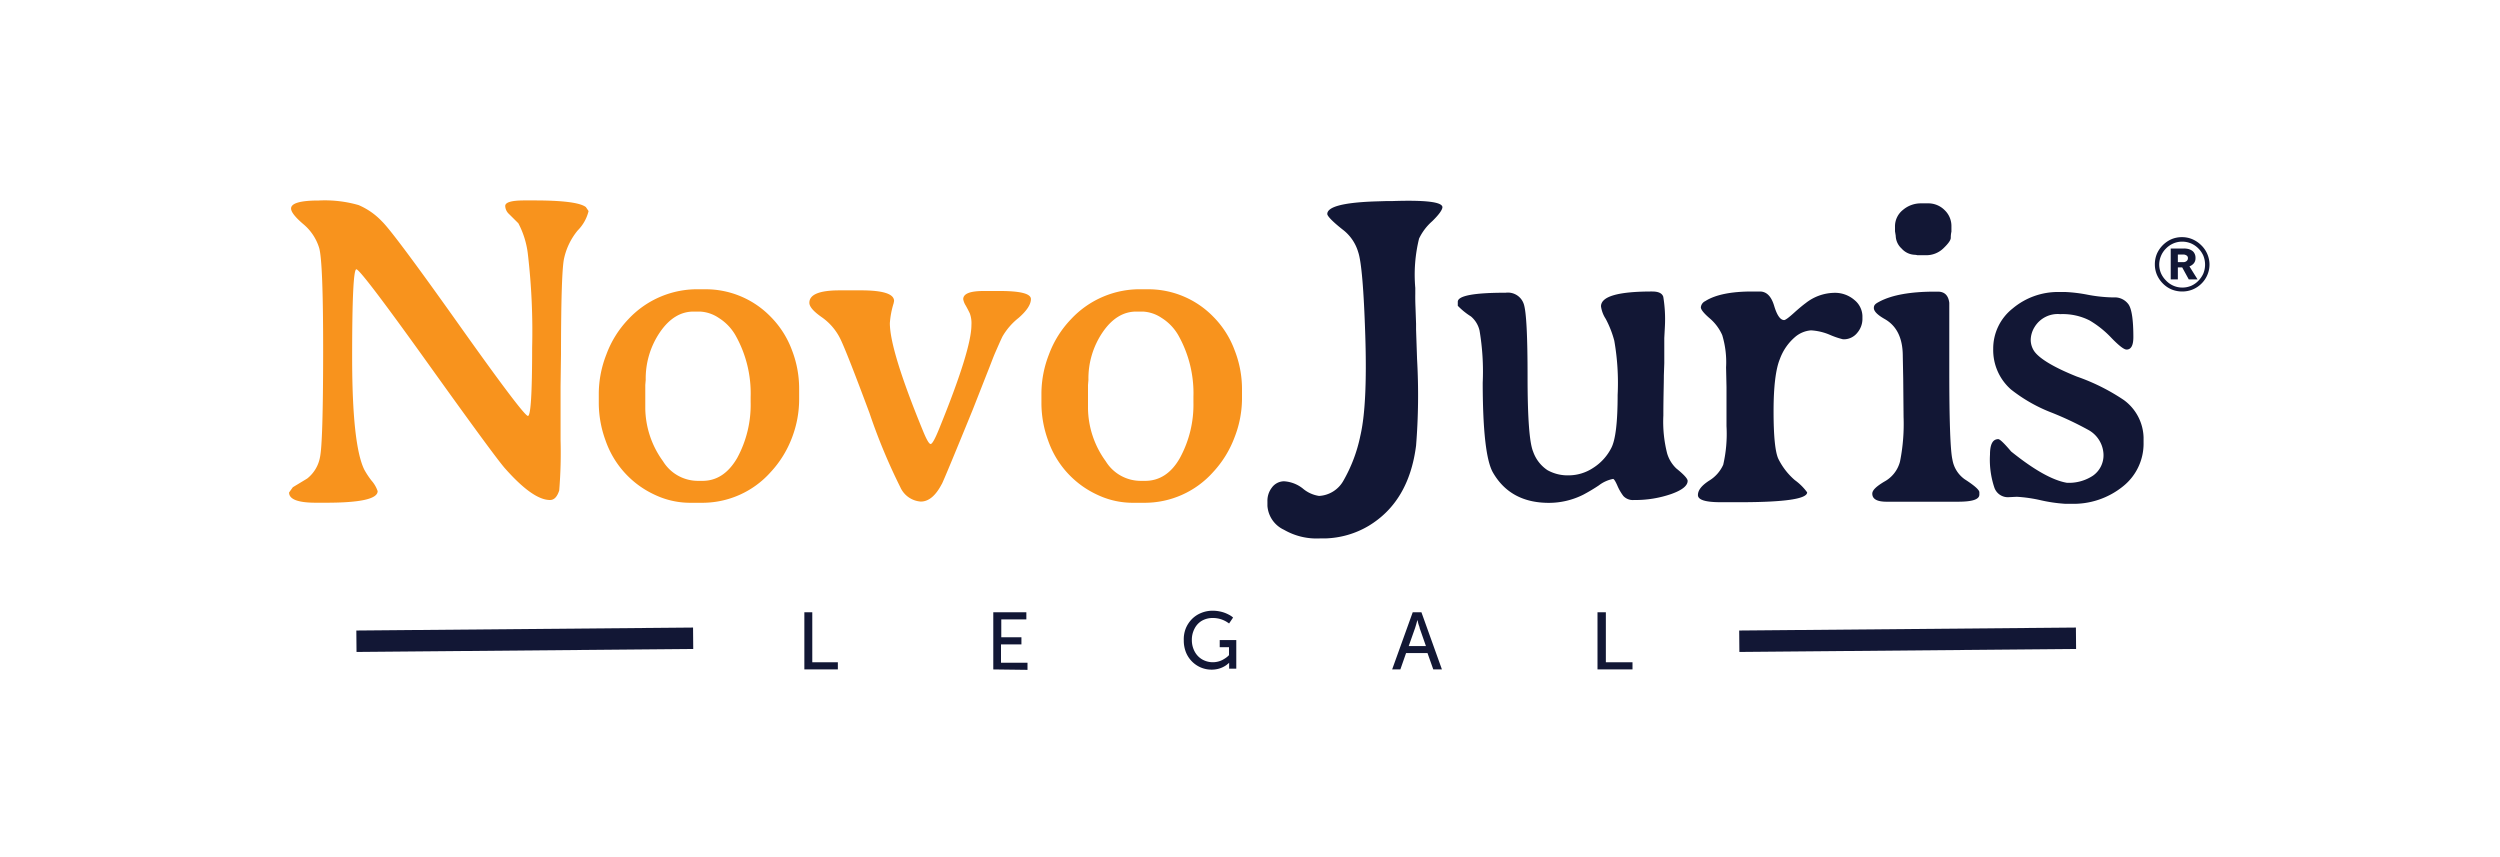 <svg id="Layer_1" data-name="Layer 1" xmlns="http://www.w3.org/2000/svg" viewBox="0 0 350 120"><defs><style>.cls-1{fill:#121735;}.cls-1,.cls-3{fill-rule:evenodd;}.cls-2{fill:none;stroke:#121735;stroke-linecap:square;stroke-width:3px;}.cls-3{fill:#f8931d;}</style></defs><g id="variation-4-copy"><g id="Group-2"><path id="legal" class="cls-1" d="M112.61,93.72v-8h1.11v7h3.58v1Zm26.45,0v-8h4.63v1h-3.51v2.5H143v1h-2.86v2.56h3.71v1Zm26.67-4.07A4.12,4.12,0,0,1,166,88a4.06,4.06,0,0,1,.85-1.31,3.81,3.81,0,0,1,1.3-.87,4.13,4.13,0,0,1,1.61-.32,4.93,4.93,0,0,1,1,.1,4.57,4.57,0,0,1,.82.24,6.35,6.35,0,0,1,.58.28,3.65,3.65,0,0,1,.36.24l.11.1-.56.83-.1-.08-.3-.19a4.09,4.09,0,0,0-.47-.23,3.68,3.68,0,0,0-1.38-.27,3,3,0,0,0-1.6.41,2.67,2.67,0,0,0-1,1.11,3.31,3.31,0,0,0-.36,1.55,3.35,3.35,0,0,0,.39,1.62,2.77,2.77,0,0,0,1.06,1.11,3,3,0,0,0,2.26.29,2.67,2.67,0,0,0,.63-.25,4.61,4.61,0,0,0,.46-.29,2.29,2.29,0,0,0,.3-.25l.1-.1V90.61h-1.3v-1h2.32v4h-1v-.49l0-.34h0a.91.91,0,0,1-.1.1l-.3.24a3.49,3.49,0,0,1-1.18.53,3.63,3.63,0,0,1-.87.1,3.84,3.84,0,0,1-1.51-.3,3.9,3.9,0,0,1-1.25-.85,3.86,3.86,0,0,1-.85-1.31A4.43,4.43,0,0,1,165.73,89.65Zm34.93,4.07-.81-2.29h-3l-.8,2.29H194.9l2.88-8H199l2.87,8Zm-2.23-6.92h0c-.12.48-.23.85-.32,1.13l-.89,2.52h2.41l-.88-2.52c0-.13-.08-.28-.14-.47s-.09-.34-.12-.47Zm25.22,6.92v-8h1.17v7h3.73v1Z"/><path id="Line-Copy-6" class="cls-2" d="M245,89.76l44.14-.39"/><path id="Line-Copy-8" class="cls-2" d="M51.4,89.76l44.14-.39"/></g><path id="Novo" class="cls-3" d="M77,70c-1.58,0-3.65-1.45-6.23-4.35Q69.52,64.3,60,51T49.89,37.7q-.59,0-.59,12.29T51,65.75a11.56,11.56,0,0,0,1,1.52,4.34,4.34,0,0,1,.87,1.49q0,1.62-7.19,1.62H44.2c-2.49,0-3.73-.48-3.73-1.43l.53-.74L43,67a4.92,4.92,0,0,0,1.8-3q.43-2,.44-14.69T44.68,34.7a7,7,0,0,0-2.25-3.35q-1.68-1.44-1.68-2.16c0-.74,1.3-1.12,3.9-1.12a17.12,17.12,0,0,1,5.55.64A9.8,9.8,0,0,1,53.48,31q1.64,1.59,10.74,14.41t9.69,12.82q.59,0,.59-9.57a93.1,93.1,0,0,0-.58-12.93,12.28,12.28,0,0,0-1.35-4.47l-1.31-1.3a1.61,1.61,0,0,1-.53-1.12c0-.52.89-.78,2.68-.78h1.4q6,0,7.21.93l.38.56a5.77,5.77,0,0,1-1.53,2.72,9.27,9.27,0,0,0-1.93,4.06q-.39,2.16-.4,13.24l-.06,4.53,0,1.49v3l0,3a64.94,64.94,0,0,1-.19,7.08C78,69.55,77.59,70,77,70Zm54.85-2.24q-1.28,2.46-2.94,2.46a3.4,3.4,0,0,1-2.86-2,82.14,82.14,0,0,1-4.32-10.39q-3.14-8.43-4.06-10.34a8,8,0,0,0-2.65-3.1c-1.14-.8-1.71-1.46-1.71-2q0-1.74,4.23-1.74h3q4.64,0,4.63,1.49l-.06.31a12.15,12.15,0,0,0-.53,2.79q0,3.8,4.64,15.09c.5,1.22.85,1.83,1.07,1.83s.61-.7,1.17-2.08Q136,48.94,136,45.49a4,4,0,0,0-.22-1.6c-.14-.3-.33-.67-.57-1.1a2.47,2.47,0,0,1-.36-.9c0-.77.95-1.15,2.86-1.15H140c2.88,0,4.33.38,4.33,1.13s-.58,1.64-1.73,2.64a9.16,9.16,0,0,0-2.26,2.61c-.35.73-.67,1.48-1,2.23s-.67,1.72-1.15,2.9l-2,5.09Q132.21,67.09,131.84,67.8Z"/><path id="Combined-Shape" class="cls-3" d="M111.88,54.41v1.51a15,15,0,0,1-1,5.35,14.68,14.68,0,0,1-3,4.84,12.81,12.81,0,0,1-9.66,4.28H96.69a11.56,11.56,0,0,1-5-1.11,13.07,13.07,0,0,1-6.92-7.63,15.33,15.33,0,0,1-.94-5.13V55a15.16,15.16,0,0,1,1.06-5.37,14.23,14.23,0,0,1,3.08-4.94,13.18,13.18,0,0,1,10-4.19h.58a12.68,12.68,0,0,1,9.33,3.83,13.1,13.1,0,0,1,3,4.71A14.85,14.85,0,0,1,111.88,54.41Zm-6.79,1.9v-.75A16.53,16.53,0,0,0,103,47a6.93,6.93,0,0,0-2.37-2.49A5.15,5.15,0,0,0,98,43.62h-.9q-2.72,0-4.7,2.88a11.51,11.51,0,0,0-2,6.68l-.06.72,0,1.09v.39l0,.36,0,.72c0,.25,0,.49,0,.73a12.84,12.84,0,0,0,2.48,7.38,5.74,5.74,0,0,0,4.89,2.75h.34l.3,0q3,0,4.86-3.21A15.56,15.56,0,0,0,105.09,56.31Z"/><path id="Combined-Shape-2" data-name="Combined-Shape" class="cls-3" d="M173.88,54.41v1.51a15,15,0,0,1-1.06,5.35,14.66,14.66,0,0,1-3,4.84,12.84,12.84,0,0,1-9.67,4.28h-1.45a11.56,11.56,0,0,1-5.05-1.11,13.07,13.07,0,0,1-6.92-7.63,15.31,15.31,0,0,1-.93-5.13V55a15.14,15.14,0,0,1,1.05-5.37,14.25,14.25,0,0,1,3.09-4.94,13.15,13.15,0,0,1,10-4.19h.57a12.7,12.7,0,0,1,9.34,3.83,13.08,13.08,0,0,1,3,4.71A14.87,14.87,0,0,1,173.88,54.41Zm-6.8,1.9v-.75A16.53,16.53,0,0,0,165,47a6.93,6.93,0,0,0-2.37-2.49,5.15,5.15,0,0,0-2.64-.89h-.91q-2.72,0-4.7,2.88a11.51,11.51,0,0,0-2,6.68l-.06.72,0,1.09v.39l0,.36,0,.72c0,.25,0,.49,0,.73a12.84,12.84,0,0,0,2.48,7.38,5.75,5.75,0,0,0,4.9,2.75h.33l.3,0c2,0,3.66-1.07,4.86-3.21A15.56,15.56,0,0,0,167.08,56.31Z"/><path id="Path" class="cls-1" d="M198.17,43.05l.08,2.29v.81l.14,4.15a88.43,88.43,0,0,1-.14,12.09q-1,7.83-6.64,11.23a12.56,12.56,0,0,1-6.13,1.76l-.72,0a9.12,9.12,0,0,1-5-1.21,4,4,0,0,1-2.32-3.35l0-.65a3,3,0,0,1,.61-1.89,2.13,2.13,0,0,1,1.71-.9,4.68,4.68,0,0,1,2.62,1,4.52,4.52,0,0,0,2.29,1.05,4.16,4.16,0,0,0,3.4-2.12,21.16,21.16,0,0,0,2.38-6.31q1-4.26.69-14t-1-11.73a6.12,6.12,0,0,0-2-3c-1.53-1.19-2.31-2-2.32-2.31,0-1,2.18-1.6,6.63-1.76l1.62-.05h.81c4.68-.16,7,.12,7.06.84,0,.37-.47,1.05-1.45,2a7.51,7.51,0,0,0-1.82,2.41,21.16,21.16,0,0,0-.53,6.91v.84C198.13,41.71,198.14,42.34,198.17,43.05Z"/><path id="Path-2" data-name="Path" class="cls-1" d="M228.75,70a1.81,1.81,0,0,1-1.48-.56,6.89,6.89,0,0,1-.85-1.48c-.27-.61-.47-.91-.59-.91a4.77,4.77,0,0,0-2,.91,24.58,24.58,0,0,1-2.16,1.29,10.74,10.74,0,0,1-4.82,1.15q-5.39,0-7.84-4.25-1.42-2.49-1.43-12.57a34.46,34.46,0,0,0-.44-7.28,3.65,3.65,0,0,0-1.21-2,9.65,9.65,0,0,1-1.84-1.49v-.56q0-1.27,6.72-1.27a2.34,2.34,0,0,1,2.52,1.59c.36,1.07.53,4.47.53,10.2s.26,9.22.78,10.46a5.14,5.14,0,0,0,2,2.59,5.8,5.8,0,0,0,3,.73,6.25,6.25,0,0,0,3.41-1.05,7.12,7.12,0,0,0,2.53-2.78c.6-1.15.89-3.63.89-7.44A34.2,34.2,0,0,0,226,47.7a14.14,14.14,0,0,0-1.2-3.06,4.27,4.27,0,0,1-.66-1.75q0-2.09,7.18-2.08c.87,0,1.39.25,1.54.75a19.38,19.38,0,0,1,.23,4.06L233,47.33q0,.87,0,1.32T233,50.84l-.06,1.73c0,1.18-.07,3-.07,5.61a18,18,0,0,0,.53,5.3,4.79,4.79,0,0,0,1.28,2.1q1.59,1.28,1.59,1.74c0,.68-.76,1.29-2.26,1.83A15.37,15.37,0,0,1,228.75,70Z"/><path id="Path-3" data-name="Path" class="cls-1" d="M245.29,40.81h1.09c.94,0,1.6.67,2,2s.86,2,1.4,2c.17,0,.63-.33,1.37-1s1.3-1.12,1.64-1.37A6.63,6.63,0,0,1,256.67,41a4.18,4.18,0,0,1,2.95,1,3,3,0,0,1,1.12,2.23v.52a3,3,0,0,1-.72,1.84,2.4,2.4,0,0,1-2,.91,11.07,11.07,0,0,1-1.85-.63,7.84,7.84,0,0,0-2.63-.62,3.88,3.88,0,0,0-2.24.94,7.35,7.35,0,0,0-2.12,3.08c-.58,1.41-.88,3.85-.88,7.31s.22,5.66.66,6.64a9.43,9.43,0,0,0,2.32,3A7.69,7.69,0,0,1,253,68.93q0,1.38-9.43,1.38h-1.34l-1.32,0c-2.13,0-3.2-.32-3.2-1s.51-1.32,1.54-2a5,5,0,0,0,2-2.24,19.23,19.23,0,0,0,.46-5.41V54.19l-.06-2.76a13.07,13.07,0,0,0-.54-4.52,6.55,6.55,0,0,0-1.77-2.36c-.81-.7-1.22-1.21-1.22-1.53a1.07,1.07,0,0,1,.61-.86C240.14,41.26,242.34,40.81,245.29,40.81Z"/><g id="Group"><path id="Path-4" data-name="Path" class="cls-1" d="M266.45,53l-.06-3.14q0-3.77-2.54-5.2c-1-.57-1.51-1.08-1.51-1.54s.27-.62.81-.91q2.64-1.38,7.73-1.38h.41c.95,0,1.48.52,1.61,1.57v9.53q0,10.5.44,12.42a4.22,4.22,0,0,0,1.72,2.75c1.37.88,2.05,1.49,2.05,1.82v.32c0,.69-1,1-3,1h-.5l-.47,0h-5.22l-1.92,0h-1.88c-1.34,0-2-.38-2-1.13,0-.48.55-1,1.66-1.67A4.47,4.47,0,0,0,266,64.62a26.73,26.73,0,0,0,.5-6.25Z"/><path id="Path-5" data-name="Path" class="cls-1" d="M273.2,31.69v.74a3.72,3.72,0,0,0-.09.86q0,.48-1,1.44a3.44,3.44,0,0,1-2.52,1h-.78l-.13,0h-.24a1.88,1.88,0,0,0-.38-.06,2.58,2.58,0,0,1-1.83-.87A2.51,2.51,0,0,1,265.4,33l-.1-.62v-.62a2.93,2.93,0,0,1,1.11-2.37,3.85,3.85,0,0,1,2.53-.92h.94a3.22,3.22,0,0,1,2.37.95A3.07,3.07,0,0,1,273.2,31.69Z"/></g><path id="Path-6" data-name="Path" class="cls-1" d="M278.6,63.64c0-1.44.38-2.16,1.16-2.16.22,0,.82.57,1.8,1.73q4.81,3.87,7.8,4.38a6.09,6.09,0,0,0,3.66-1,3.49,3.49,0,0,0,1.47-3,4.08,4.08,0,0,0-2.14-3.41,45.5,45.5,0,0,0-5.06-2.39,21.85,21.85,0,0,1-5.76-3.27,7.34,7.34,0,0,1-2.48-5.65,7.15,7.15,0,0,1,2.73-5.69,9.86,9.86,0,0,1,6.55-2.3h.82a21,21,0,0,1,3.11.38,21.1,21.1,0,0,0,3.63.38,2.37,2.37,0,0,1,2.12,1q.66,1,.66,4.56c0,1.16-.32,1.74-.95,1.74-.36,0-1.06-.54-2.09-1.6a13.78,13.78,0,0,0-3.09-2.48,8.3,8.3,0,0,0-4.11-.88,3.78,3.78,0,0,0-3.58,1.79,3.56,3.56,0,0,0-.55,1.8,2.86,2.86,0,0,0,.46,1.55c.65,1,2.64,2.26,6,3.6A28.6,28.6,0,0,1,297.33,56a6.71,6.71,0,0,1,2.77,5.23V62a7.64,7.64,0,0,1-2.88,6.09,11,11,0,0,1-7.31,2.44h-.82a21.48,21.48,0,0,1-3.36-.49,20,20,0,0,0-3.38-.49l-1.22.06a2,2,0,0,1-1.91-1.32A12.25,12.25,0,0,1,278.6,63.64Z"/><path id="_" data-name="®" class="cls-1" d="M305.69,36.7a.68.68,0,0,0,.43-.15.5.5,0,0,0,.19-.41.41.41,0,0,0-.22-.39.83.83,0,0,0-.4-.12h-.79V36.7Zm.74,2.42-.92-1.68h-.61v1.68h-1V34.79h1.85a2.78,2.78,0,0,1,.58.06,1.73,1.73,0,0,1,.52.22,1,1,0,0,1,.38.42,1.28,1.28,0,0,1,.14.65,1.11,1.11,0,0,1-.24.73,1.46,1.46,0,0,1-.61.42l1.14,1.83ZM301.68,37a3.79,3.79,0,0,1,.3-1.5,4,4,0,0,1,2-2,3.74,3.74,0,0,1,1.49-.3,3.69,3.69,0,0,1,1.48.3,4,4,0,0,1,1.22.83A3.78,3.78,0,0,1,309.33,37a3.71,3.71,0,0,1-.3,1.49,3.75,3.75,0,0,1-.82,1.21,3.8,3.8,0,0,1-1.22.82,3.87,3.87,0,0,1-1.48.29,3.92,3.92,0,0,1-1.49-.29,3.75,3.75,0,0,1-1.21-.82,4,4,0,0,1-.83-1.21A3.71,3.71,0,0,1,301.68,37Zm.61,0a3.18,3.18,0,0,0,.25,1.26,3.31,3.31,0,0,0,.69,1,3.13,3.13,0,0,0,2.28,1,3.18,3.18,0,0,0,1.26-.25,3.15,3.15,0,0,0,1-.7,3.5,3.5,0,0,0,.69-1,3.33,3.33,0,0,0,0-2.53,3.33,3.33,0,0,0-.69-1,3.28,3.28,0,0,0-1-.69,3.19,3.19,0,0,0-1.26-.26,3.12,3.12,0,0,0-1.26.26,3.28,3.28,0,0,0-1,.69,3.16,3.16,0,0,0-.69,1A3.2,3.2,0,0,0,302.29,37Z"/></g></svg>